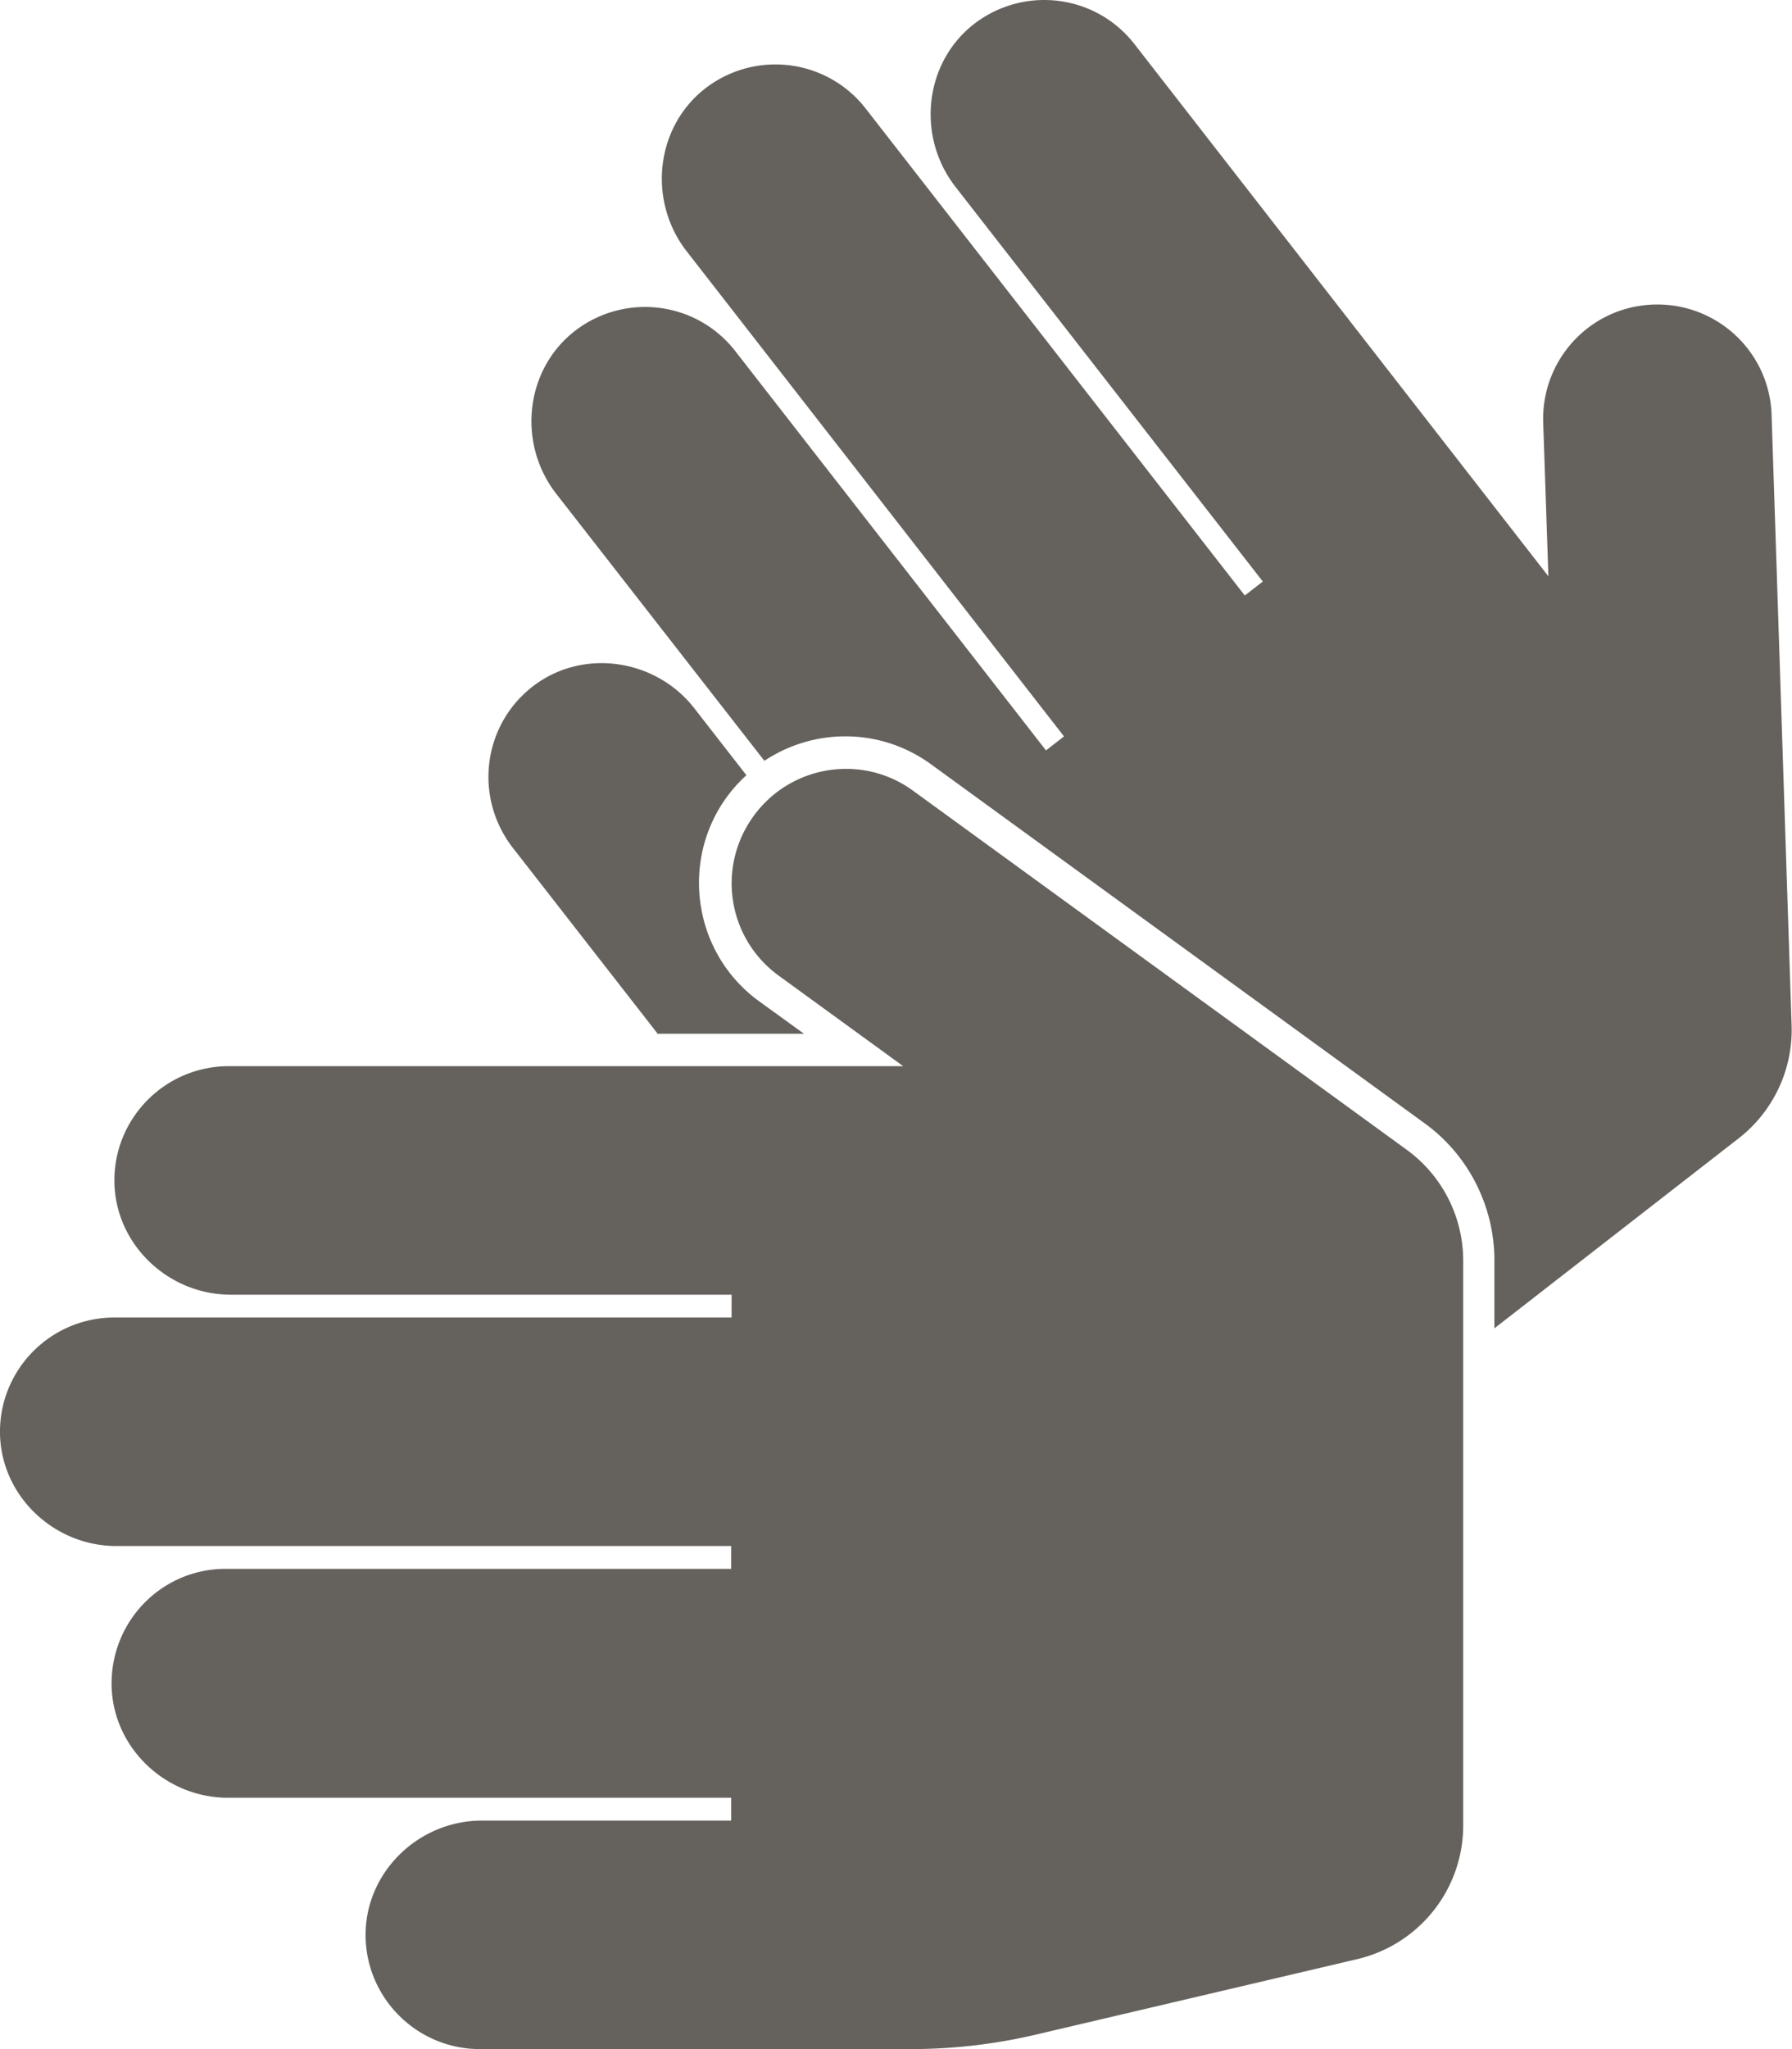 <svg xmlns="http://www.w3.org/2000/svg" viewBox="0 0 448 512"><!--!Font Awesome Free 6.5.2 by @fontawesome - https://fontawesome.com License - https://fontawesome.com/license/free Copyright 2024 Fonticons, Inc.--><path fill="#65625e" d="M91.4 484c-.3-16 13.1-29.1 29.1-29.1h62.3v-5.7H57c-16 0-29.4-13.1-29.1-29.1C28.2 404.5 40.8 392 56.4 392h126.4v-5.7H29.1c-16 0-29.4-13.1-29.1-29.1 .3-15.5 13-28 28.6-28h154.3v-5.7H57.7c-16 0-29.4-13.1-29.1-29.1 .3-15.5 13-28 28.6-28h168.6l-31.1-22.6c-12.8-9.3-15.6-27.1-6.3-39.9 9.3-12.8 27.2-15.6 39.9-6.3l123.4 89.7a34.3 34.3 0 0 1 14.1 27.7v141.1c0 15.9-10.9 29.7-26.4 33.4l-80.5 18.9a137.2 137.2 0 0 1 -31.4 3.6H120c-15.6 0-28.3-12.5-28.6-28zm73.2-225.7h36.4l-11.2-8.1c-18.6-13.5-20.3-40.9-3.2-56.5l-13-16.7c-9.8-12.6-28.4-15.2-40.9-5.1-12.1 9.8-14.1 27.4-4.6 39.8l36.4 46.7zm283.3-2.1l-5-152.5c-.5-15.8-13.7-28.1-29.5-27.6-15.8 .5-28.1 13.7-27.6 29.5l1.3 38.4L283.6 11c-9.6-12.3-27.2-14.6-39.7-5.3-12.8 9.6-14.9 28.2-5.1 40.9l76.9 98.7-4.5 3.5-94.8-121.7c-9.6-12.3-27.2-14.6-39.7-5.3-12.8 9.6-14.9 28.2-5.1 40.9l94.4 121.3-4.5 3.5-77.7-99.8c-9.6-12.3-27.2-14.6-39.7-5.3-12.8 9.6-14.9 28.2-5.1 40.9l52.1 66.8c12.5-8.3 29.1-8.3 41.7 .9l123.4 89.7c10.9 7.9 17.4 20.7 17.4 34.2v17l61.1-47.5a34.3 34.3 0 0 0 13.2-28.2z"/></svg>